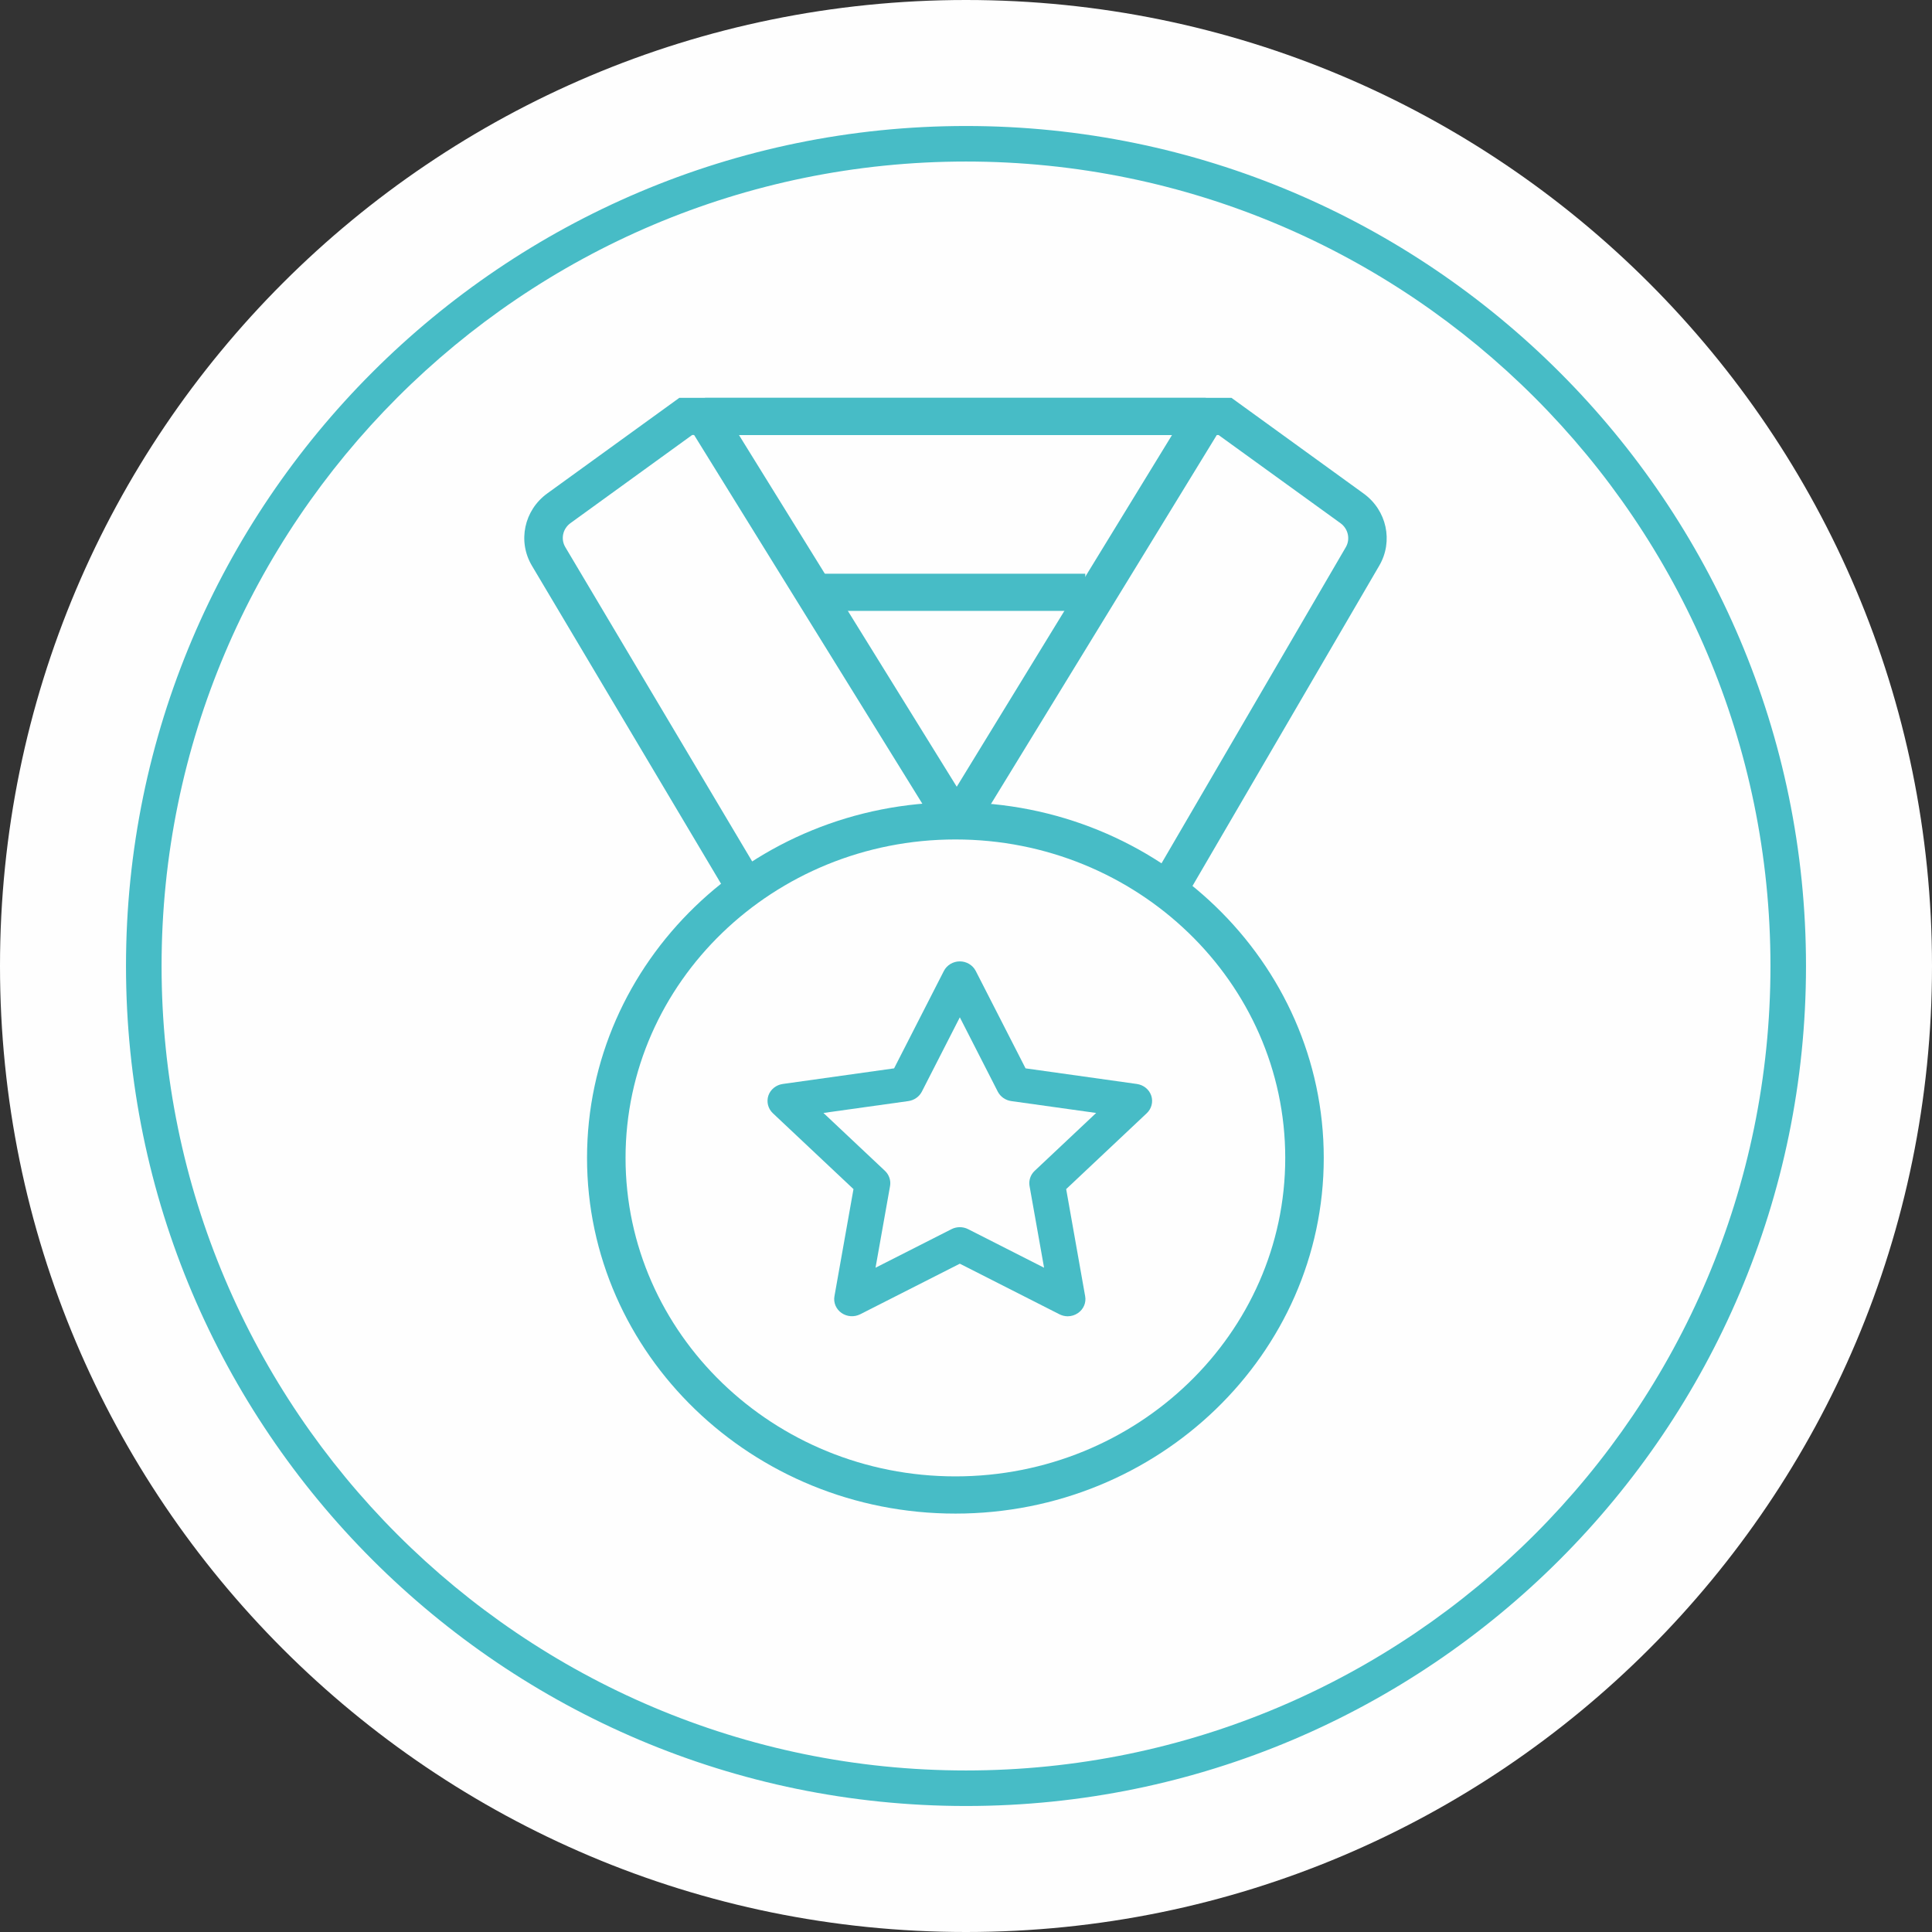 <?xml version="1.0" encoding="UTF-8"?>
<svg width="46px" height="46px" viewBox="0 0 46 46" version="1.1" xmlns="http://www.w3.org/2000/svg" xmlns:xlink="http://www.w3.org/1999/xlink">
    <rect x="0" y="0" width="46" height="46" fill="#333333" stroke="none"/>
    <!-- Generator: Sketch 51.2 (57519) - http://www.bohemiancoding.com/sketch -->
    <title>Icon / Tabbar / icon-tabbar-bar-2-Achievements-active</title>
    <desc>Created with Sketch.</desc>
    <defs></defs>
    <g id="Icon-/-Tabbar-/-icon-tabbar-bar-2-Achievements-active" stroke="none" stroke-width="1" fill="none" fill-rule="evenodd">
        <path d="M46,23 C46,35.702 35.702,46 23,46 C10.298,46 0,35.702 0,23 C0,10.297 10.298,0 23,0 C35.702,0 46,10.297 46,23" id="Fill-4-Copy" fill="#FEFEFE"></path>
        <path d="M23,3.846 C12.439,3.846 3.847,12.439 3.847,23 C3.847,33.562 12.439,42.154 23,42.154 C33.561,42.154 42.154,33.562 42.154,23 C42.154,12.439 33.561,3.846 23,3.846 M23,43 C11.972,43 3,34.028 3,23 C3,11.972 11.972,3 23,3 C34.028,3 43,11.972 43,23 C43,34.028 34.028,43 23,43" id="Fill-1" fill="#47BCC6"></path>
        <g id="Group" transform="translate(11.5, 9)" fill="#47BCC6">
            <path d="M11.248,10.987 C6.918,10.987 3.394,14.388 3.394,18.57 C3.394,22.751 6.918,26.152 11.248,26.152 C15.578,26.152 19.101,22.751 19.101,18.57 C19.101,14.388 15.578,10.987 11.248,10.987 M11.248,27.038 C6.411,27.038 2.477,23.238 2.477,18.57 C2.477,13.901 6.411,10.102 11.248,10.102 C16.084,10.102 20.018,13.901 20.018,18.57 C20.018,23.238 16.084,27.038 11.248,27.038" id="Fill-42"></path>
            <polygon id="Fill-44" points="7.92 5.545 14.34 5.545 14.34 4.66 7.92 4.66"></polygon>
            <path d="M5.863,12.37 L1.165,4.47 C0.82,3.89 0.977,3.148 1.532,2.747 L4.675,0.472 L17.209,0.472 L17.209,1.357 L4.98,1.357 L2.083,3.455 C1.898,3.589 1.845,3.836 1.961,4.029 L6.658,11.929 L5.863,12.37 Z" id="Fill-46"></path>
            <polygon id="Fill-47" points="10.854 10.772 4.893 1.141 5.679 0.687 11.642 10.317"></polygon>
            <path d="M16.734,12.366 L15.935,11.933 L20.542,4.03 C20.655,3.838 20.601,3.592 20.418,3.458 L17.514,1.358 L5.286,1.358 L5.286,0.472 L17.82,0.472 L20.967,2.751 C21.518,3.149 21.678,3.886 21.341,4.465 L16.734,12.366 Z" id="Fill-48"></path>
            <polygon id="Fill-49" points="11.643 10.88 10.853 10.429 16.815 0.688 17.605 1.139"></polygon>
            <path d="M8.106,17.499 L9.57,18.877 C9.669,18.97 9.715,19.106 9.692,19.238 L9.346,21.184 L11.156,20.265 C11.279,20.203 11.426,20.203 11.549,20.265 L13.359,21.184 L13.013,19.238 C12.99,19.106 13.036,18.97 13.135,18.877 L14.599,17.499 L12.576,17.216 C12.438,17.196 12.319,17.112 12.257,16.992 L11.353,15.222 L10.448,16.993 C10.386,17.112 10.267,17.196 10.129,17.216 L8.106,17.499 Z M13.921,22.34 C13.853,22.34 13.786,22.323 13.724,22.292 L11.353,21.088 L8.981,22.292 C8.839,22.364 8.667,22.352 8.536,22.261 C8.406,22.17 8.34,22.015 8.368,21.862 L8.821,19.312 L6.902,17.506 C6.787,17.398 6.746,17.236 6.794,17.087 C6.844,16.939 6.977,16.832 7.136,16.809 L9.788,16.437 L10.973,14.118 C11.044,13.979 11.192,13.89 11.353,13.89 C11.514,13.89 11.661,13.979 11.732,14.118 L12.918,16.437 L15.569,16.809 C15.728,16.832 15.861,16.939 15.911,17.087 C15.96,17.236 15.918,17.398 15.803,17.506 L13.885,19.312 L14.337,21.862 C14.365,22.015 14.3,22.17 14.169,22.261 C14.096,22.313 14.008,22.34 13.921,22.34 Z" id="Fill-50"></path>
        </g>
    </g>
</svg>